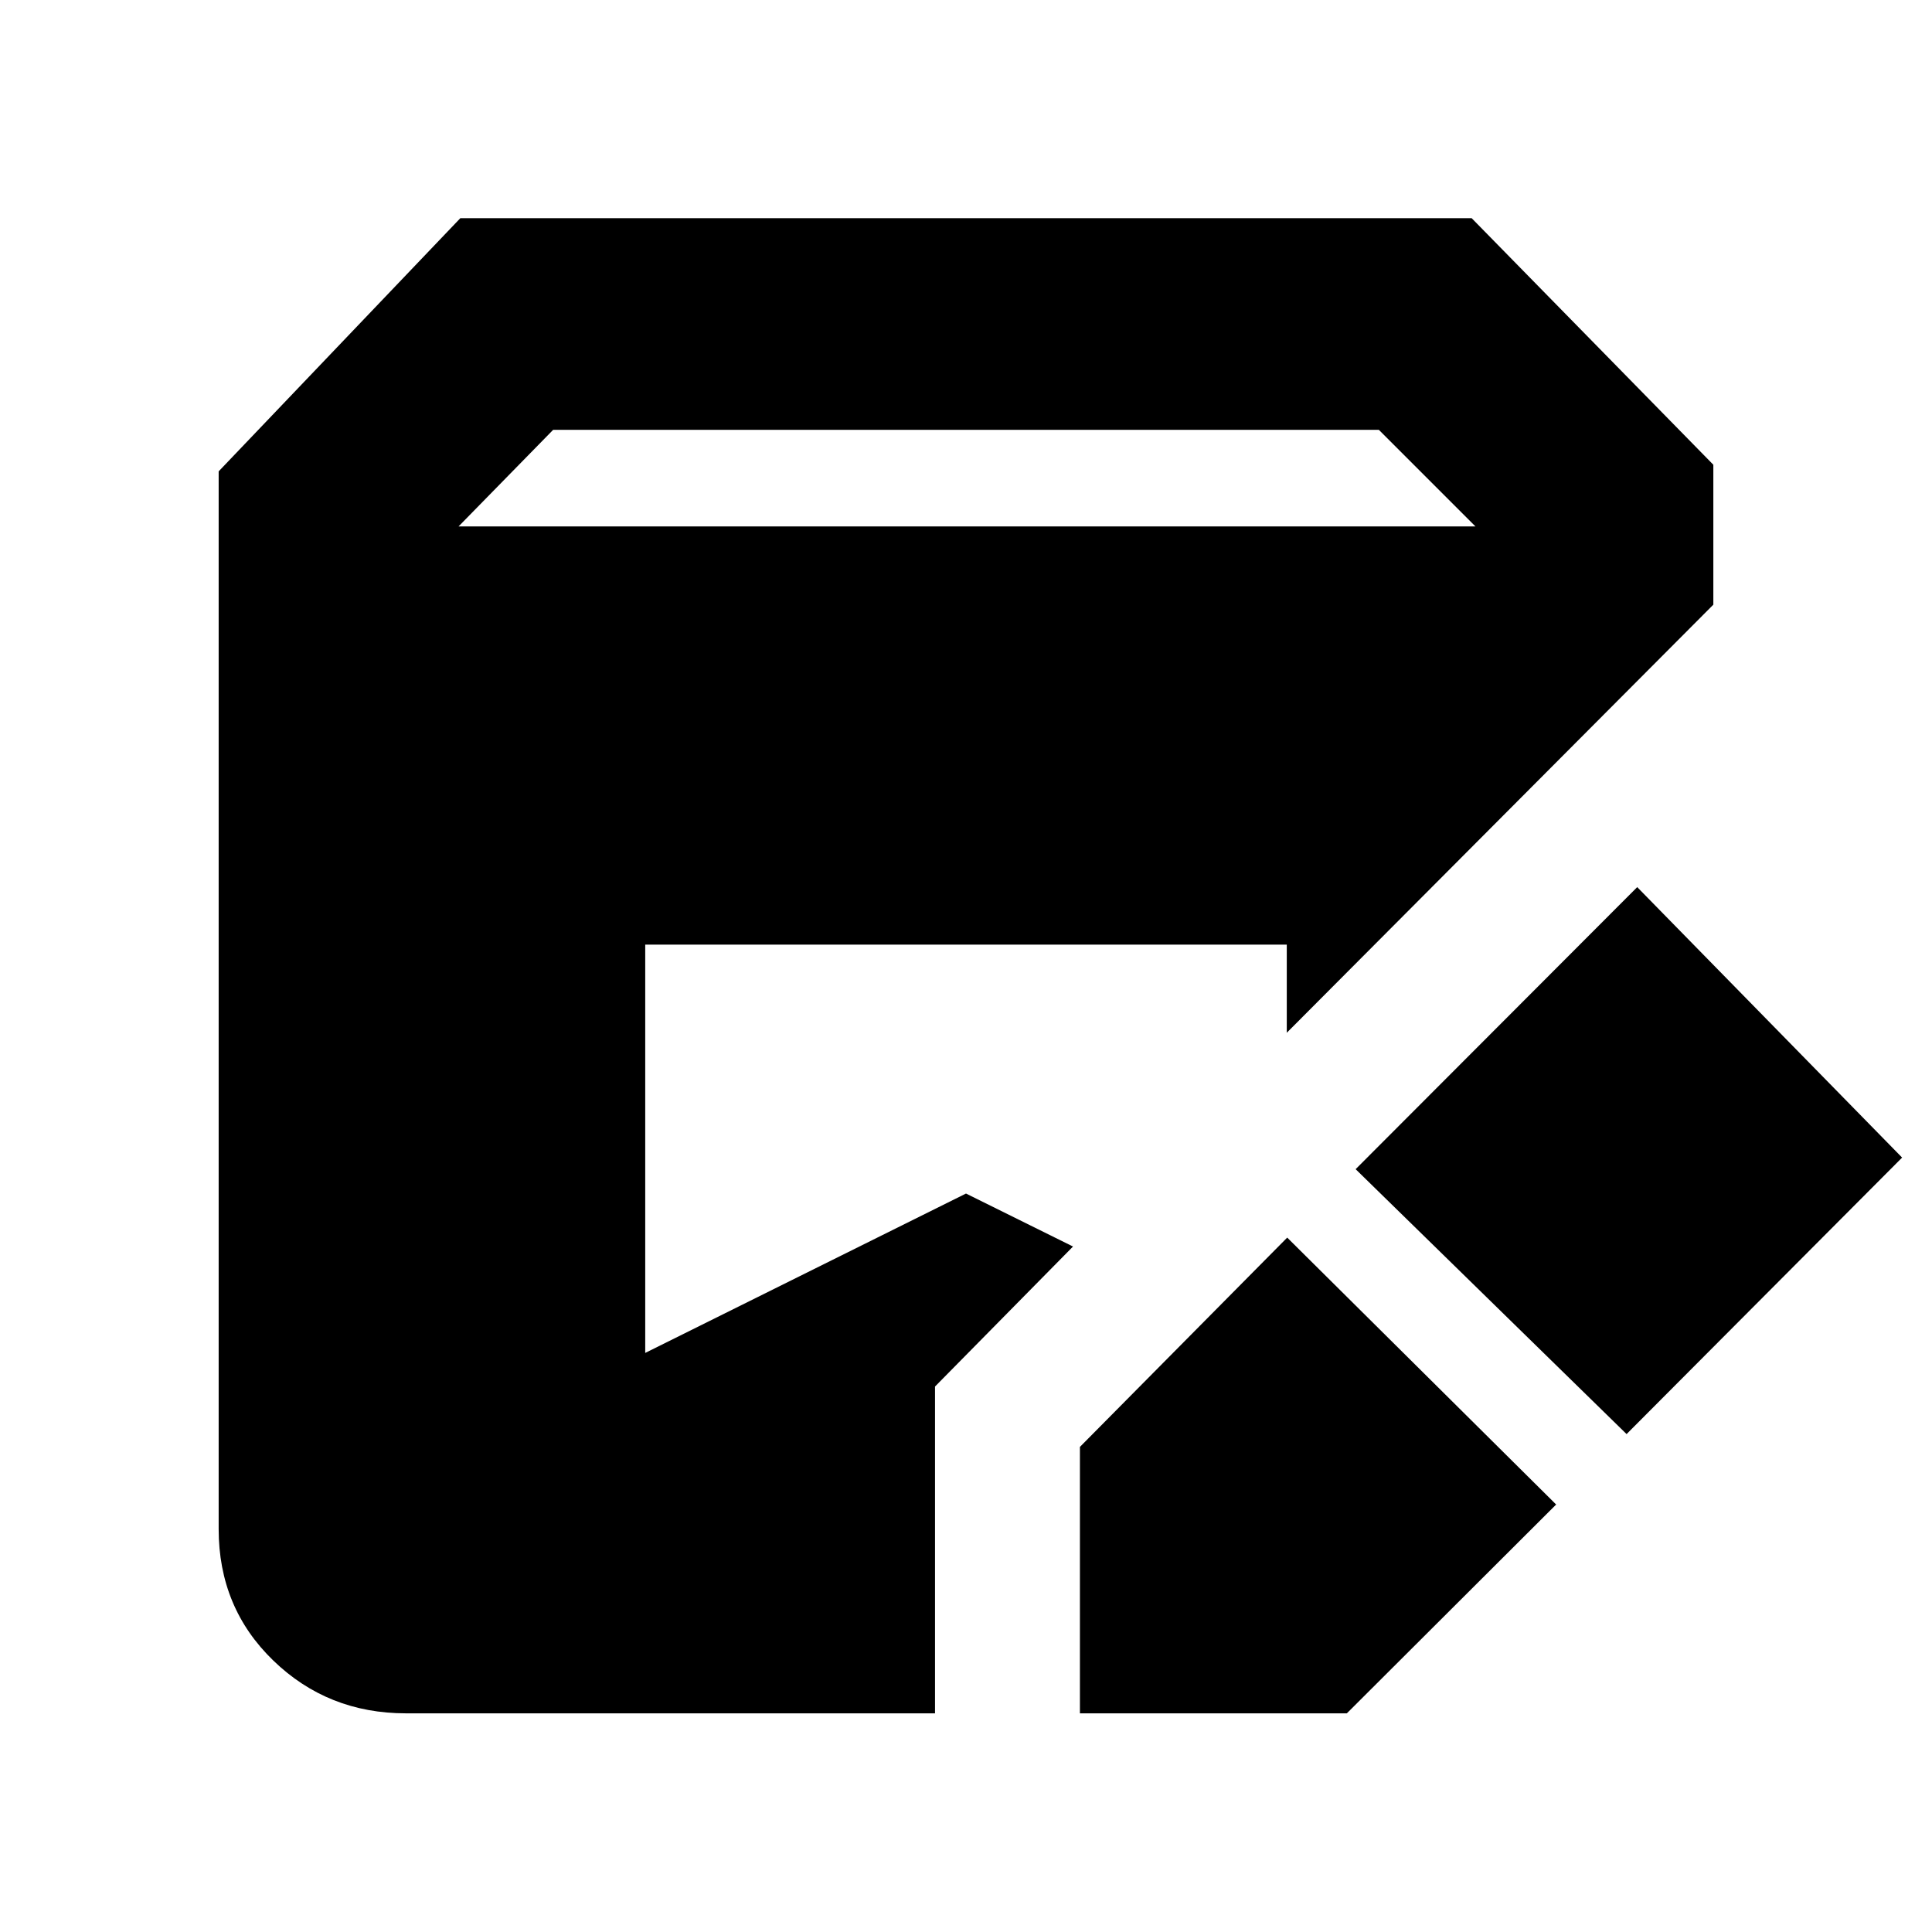 <svg xmlns="http://www.w3.org/2000/svg" height="20" viewBox="0 -960 960 960" width="20"><path d="M536.609-108.652v-132.391l103-104 133.63 132.63-104 103.761h-132.63Zm-334.87 0q-38.826 0-65.956-26.25-27.131-26.25-27.131-65.316v-525.564l120.087-125.805h502.522l120.087 122.522v69.521L639.391-446.826v-43.805H320.609v202.892L480-366.935l53.174 26.326-68.565 69.566v162.391h-262.87Zm606.5-138.761-134.63-131.63 139.913-140.153 131.63 134.392-136.913 137.391Zm-580.391-451h505.304l-48-48H274.848l-47 48Z"/></svg>
